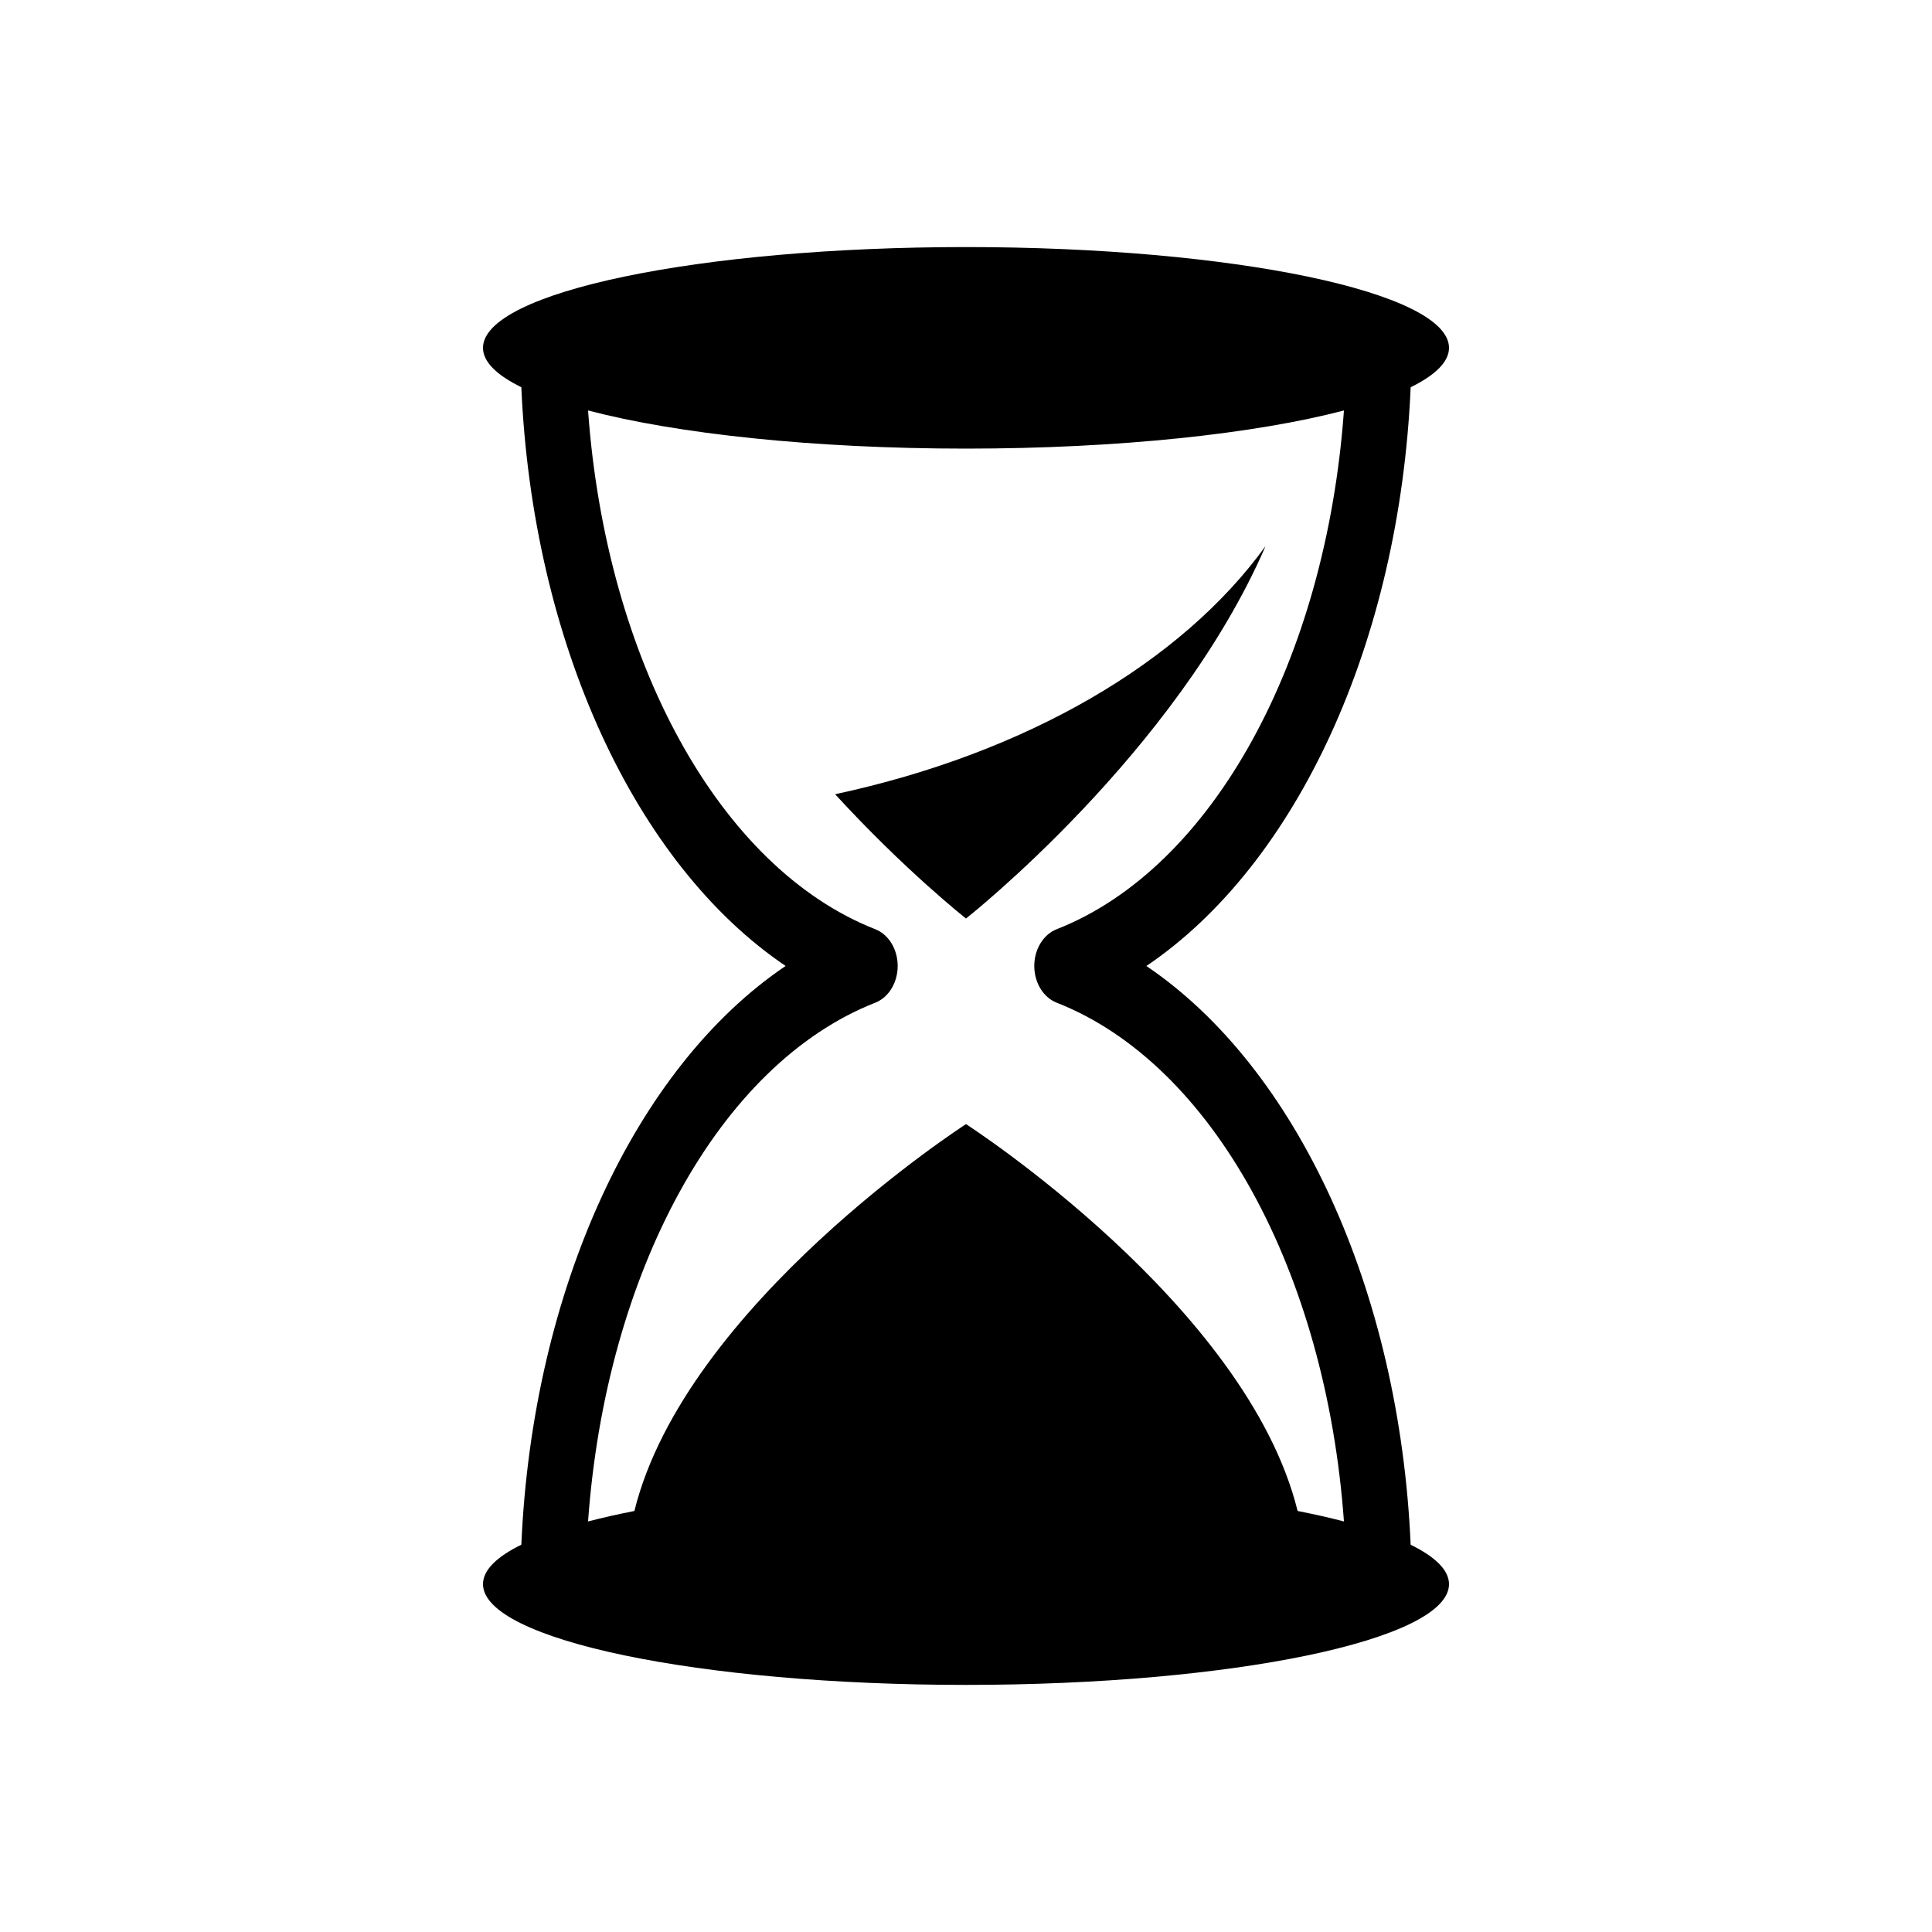 <?xml version="1.0" encoding="utf-8"?>
<!-- Generator: Adobe Illustrator 16.0.0, SVG Export Plug-In . SVG Version: 6.00 Build 0)  -->
<!DOCTYPE svg PUBLIC "-//W3C//DTD SVG 1.1//EN" "http://www.w3.org/Graphics/SVG/1.1/DTD/svg11.dtd">
<svg version="1.1" id="Layer_1" xmlns="http://www.w3.org/2000/svg" xmlns:xlink="http://www.w3.org/1999/xlink" x="0px" y="0px"
	 width="50px" height="50px" viewBox="0 0 50 50" enable-background="new 0 0 50 50" xml:space="preserve">
<path d="M36.508,39.978c-0.289-6.601-2.951-12.351-6.84-14.978c3.891-2.627,6.553-8.378,6.84-14.978
	C37.146,9.708,37.5,9.365,37.5,9.002c0-1.441-5.596-2.608-12.5-2.608c-6.904,0-12.5,1.167-12.5,2.608
	c0,0.362,0.354,0.706,0.992,1.019c0.289,6.6,2.951,12.352,6.84,14.978c-3.89,2.625-6.552,8.377-6.84,14.978
	c-0.638,0.313-0.992,0.657-0.992,1.021c0,1.439,5.596,2.607,12.5,2.607c6.904,0,12.5-1.167,12.5-2.607
	C37.5,40.635,37.146,40.291,36.508,39.978z M22.654,25.949c0.345-0.136,0.578-0.519,0.578-0.95s-0.233-0.814-0.578-0.95
	c-4.048-1.588-6.971-6.977-7.435-13.426c2.29,0.601,5.816,0.987,9.781,0.987s7.491-0.386,9.781-0.987
	c-0.465,6.449-3.387,11.838-7.436,13.426c-0.345,0.136-0.578,0.519-0.578,0.95s0.233,0.814,0.578,0.95
	c4.049,1.588,6.971,6.977,7.436,13.426c-0.368-0.097-0.77-0.187-1.199-0.271C32.264,33.769,25,29.092,25,29.092
	s-7.263,4.677-8.582,10.012c-0.429,0.084-0.831,0.175-1.199,0.271C15.683,32.926,18.606,27.537,22.654,25.949z M25,23.771
	c0,0-1.573-1.237-3.387-3.216c4.938-1.059,8.959-3.403,11.14-6.423C30.426,19.501,25,23.771,25,23.771z"/>
</svg>
